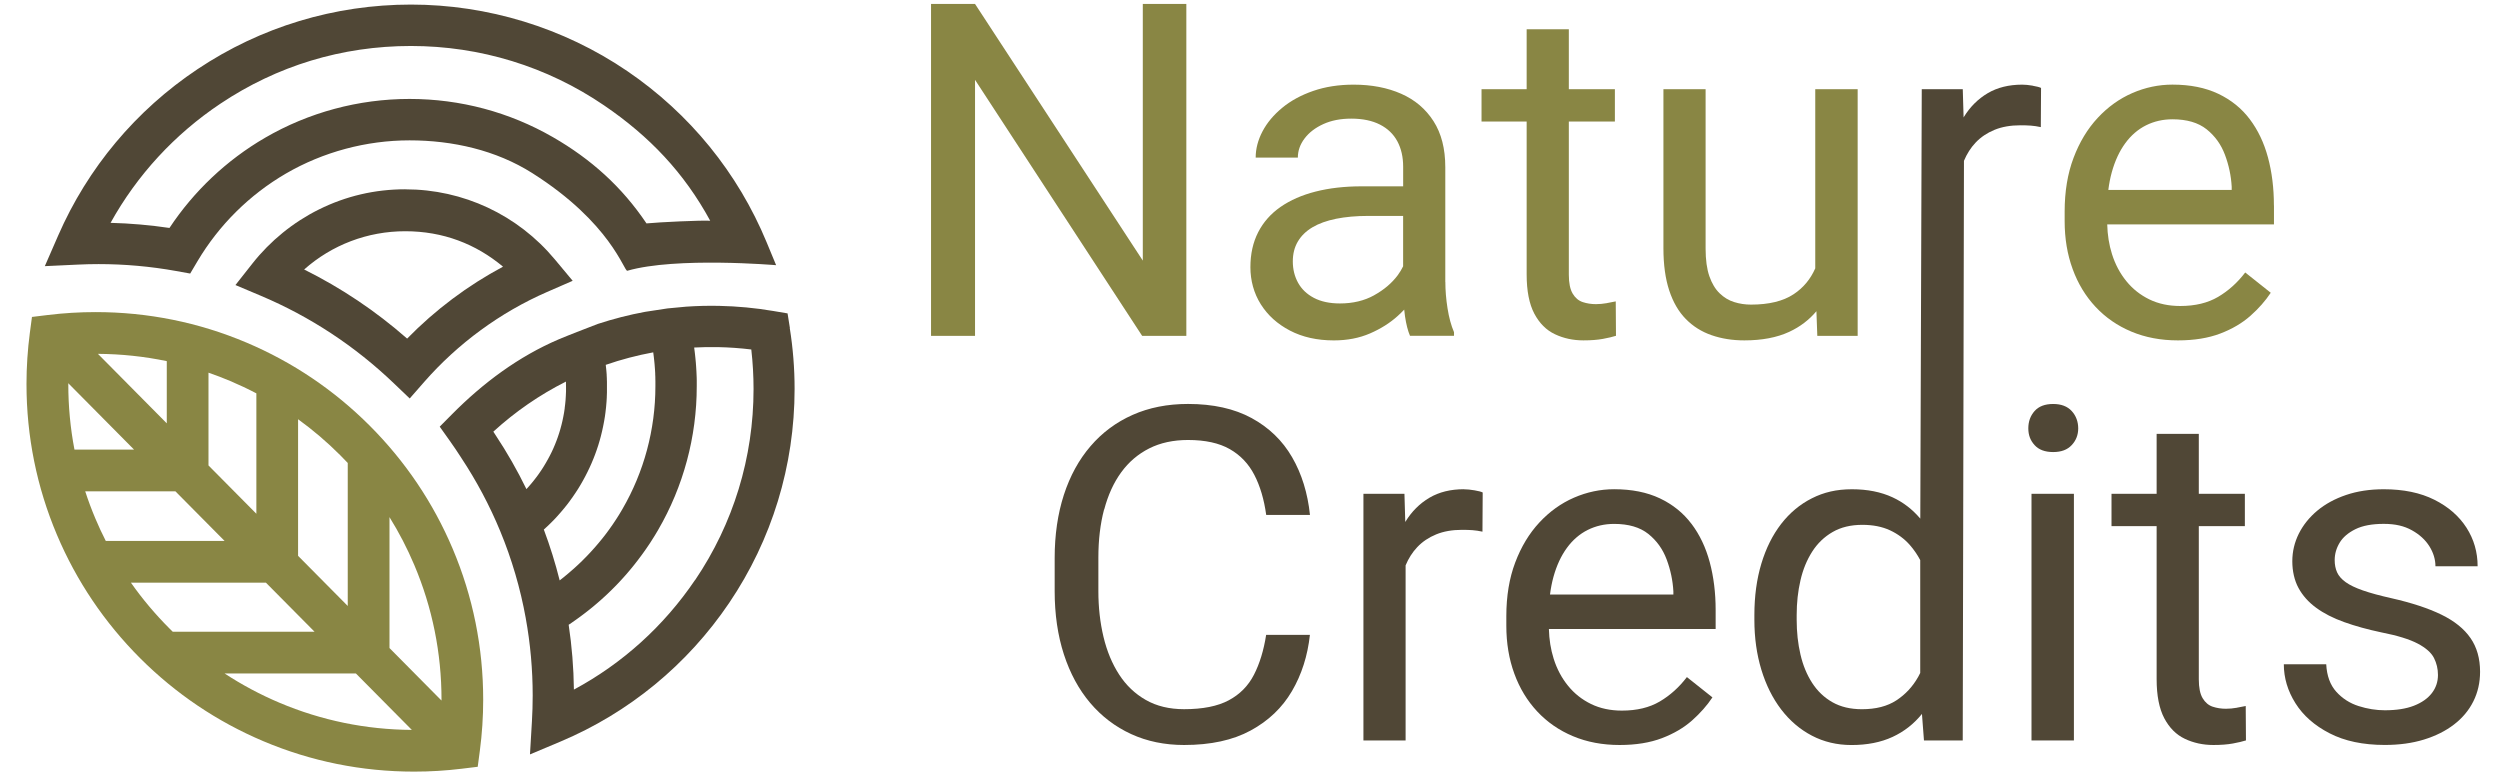 <?xml version="1.0" encoding="UTF-8"?>
<svg id="Layer_3" xmlns="http://www.w3.org/2000/svg" version="1.1" viewBox="0 0 754 235.91">
  <!-- Generator: Adobe Illustrator 29.8.1, SVG Export Plug-In . SVG Version: 2.1.1 Build 2)  -->
  <defs>
    <style>
      .st0 {
        fill: #504736;
      }

      .st1 {
        fill: #3d4c1c;
      }

      .st2 {
        fill: #898644;
      }
    </style>
  </defs>
  <polygon class="st2" points="344.67 78.6 294.07 1.19 280.8 1.19 280.8 101.29 294.07 101.29 294.07 24.08 344.47 101.29 357.8 101.29 357.8 1.19 344.67 1.19 344.67 78.6"/>
  <path class="st2" d="M435.9,85.06v-34.65c0-5.55-1.18-10.16-3.54-13.85-2.36-3.69-5.61-6.45-9.76-8.28-4.15-1.83-8.93-2.75-14.33-2.75-4.49,0-8.56.63-12.2,1.89s-6.76,2.95-9.35,5.09c-2.59,2.13-4.57,4.5-5.95,7.11-1.37,2.61-2.06,5.25-2.06,7.91h12.72c0-2.06.68-3.99,2.03-5.77,1.35-1.79,3.23-3.23,5.64-4.33s5.21-1.65,8.42-1.65c3.44,0,6.32.6,8.66,1.79,2.34,1.19,4.09,2.88,5.26,5.05,1.17,2.18,1.75,4.73,1.75,7.67v5.91h-12.58c-5.09,0-9.69.53-13.82,1.58s-7.65,2.6-10.59,4.64c-2.93,2.04-5.18,4.58-6.74,7.63s-2.34,6.56-2.34,10.55,1.04,7.85,3.13,11.17,5.02,5.97,8.8,7.94,8.19,2.96,13.24,2.96c4.03,0,7.66-.7,10.9-2.1,3.23-1.4,6.03-3.16,8.39-5.3.69-.62,1.32-1.25,1.93-1.89.07.67.13,1.33.24,2.03.37,2.45.87,4.41,1.51,5.88h13.27v-1.1c-.87-2.02-1.52-4.42-1.96-7.22s-.65-5.43-.65-7.91h-.02ZM414.45,89.05c-2.98,1.65-6.42,2.47-10.31,2.47-3.12,0-5.74-.56-7.87-1.68s-3.72-2.65-4.78-4.57c-1.05-1.92-1.58-4.06-1.58-6.39s.5-4.3,1.51-6.02c1.01-1.72,2.47-3.15,4.4-4.3s4.31-2,7.15-2.58c2.84-.57,6.07-.86,9.69-.86h10.52v15.2c-.43.88-.95,1.77-1.61,2.67-1.77,2.38-4.14,4.4-7.12,6.05h0Z"/>
  <path class="st2" d="M484.68,91.42c-1.17.21-2.28.31-3.34.31-1.42,0-2.75-.21-3.99-.62s-2.25-1.26-3.02-2.54-1.17-3.19-1.17-5.71v-46.2h13.89v-9.76h-13.89V8.82h-12.72v18.08h-13.61v9.76h13.61v46.13c0,4.95.77,8.88,2.3,11.79,1.54,2.91,3.61,4.99,6.22,6.22,2.61,1.24,5.48,1.86,8.59,1.86,2.29,0,4.25-.15,5.88-.45,1.63-.3,2.94-.61,3.95-.93l-.07-10.38c-.6.14-1.48.31-2.65.51h.02Z"/>
  <path class="st2" d="M547.48,80.93c-1.42,3.24-3.57,5.86-6.53,7.81-3.16,2.09-7.45,3.13-12.86,3.13-1.74,0-3.43-.25-5.05-.76-1.63-.5-3.1-1.39-4.4-2.65-1.31-1.26-2.34-2.98-3.1-5.16-.75-2.18-1.13-4.94-1.13-8.28V26.9h-12.72v47.99c0,4.95.59,9.19,1.75,12.72,1.17,3.53,2.83,6.39,4.99,8.59,2.15,2.2,4.73,3.83,7.74,4.88,3,1.05,6.31,1.58,9.93,1.58,5.32,0,9.83-.86,13.54-2.58,3.3-1.53,6.01-3.62,8.19-6.22l.27,7.43h12.17V26.9h-12.79v54.03Z"/>
  <path class="st2" d="M685.81,61.96c0-5.22-.6-10.05-1.79-14.47-1.19-4.42-3.02-8.27-5.5-11.55-2.47-3.28-5.65-5.83-9.52-7.67-3.87-1.83-8.47-2.75-13.78-2.75-4.17,0-8.2.85-12.1,2.54-3.9,1.7-7.38,4.19-10.45,7.49s-5.5,7.32-7.29,12.07c-1.79,4.74-2.68,10.14-2.68,16.19v2.89c0,5.22.8,10.04,2.41,14.44,1.6,4.4,3.91,8.2,6.91,11.41,3,3.21,6.6,5.7,10.8,7.46,4.19,1.76,8.88,2.65,14.06,2.65,4.9,0,9.15-.69,12.75-2.06,3.6-1.37,6.63-3.16,9.11-5.36s4.51-4.51,6.12-6.94l-7.7-6.12c-2.34,3.07-5.06,5.52-8.18,7.36s-6.92,2.75-11.41,2.75c-3.48,0-6.59-.66-9.32-1.99s-5.04-3.16-6.94-5.5-3.35-5.05-4.33-8.15c-.89-2.81-1.36-5.81-1.44-8.97h50.29v-5.71h-.02,0ZM673.09,57.29h-37.22c.24-1.91.59-3.7,1.05-5.36.96-3.44,2.31-6.35,4.06-8.73,1.74-2.38,3.83-4.18,6.26-5.4,2.43-1.21,5.09-1.82,7.97-1.82,4.35,0,7.79,1.01,10.31,3.02,2.52,2.02,4.37,4.58,5.53,7.7,1.17,3.12,1.85,6.32,2.03,9.62v.96h.01Z"/>
  <path class="st0" d="M333.03,153.67c1.15-4.35,2.85-8.09,5.12-11.21,2.27-3.12,5.09-5.52,8.45-7.22,3.37-1.7,7.28-2.54,11.72-2.54,5.18,0,9.37.92,12.58,2.75s5.68,4.43,7.42,7.8c1.74,3.37,2.93,7.39,3.57,12.06h13.2c-.69-6.6-2.49-12.41-5.4-17.43-2.91-5.02-6.98-8.95-12.2-11.79-5.22-2.84-11.62-4.26-19.18-4.26-6.19,0-11.76,1.1-16.71,3.3-4.95,2.2-9.18,5.34-12.68,9.42-3.51,4.08-6.19,8.97-8.05,14.68-1.85,5.71-2.78,12.07-2.78,19.08v9.97c0,7.01.93,13.37,2.78,19.08,1.86,5.71,4.5,10.59,7.94,14.65,3.44,4.05,7.55,7.18,12.34,9.38,4.79,2.2,10.12,3.3,15.98,3.3,8.02,0,14.71-1.45,20.07-4.37,5.36-2.91,9.51-6.86,12.44-11.86s4.74-10.66,5.43-16.98h-13.2c-.73,4.67-1.96,8.69-3.68,12.03-1.72,3.35-4.25,5.91-7.6,7.7s-7.84,2.68-13.47,2.68c-4.45,0-8.3-.93-11.55-2.79-3.25-1.85-5.94-4.41-8.04-7.66-2.11-3.25-3.68-7.04-4.71-11.34-1.03-4.31-1.55-8.91-1.55-13.82v-10.11c0-5.32.57-10.15,1.72-14.51h.04,0Z"/>
  <path class="st0" d="M441.52,147.55c-4.03,0-7.51.86-10.42,2.58s-5.3,4.1-7.18,7.15c-.03.05-.06.11-.09.17l-.25-8.52h-12.37v74.39h12.72v-52.81c.88-2.1,2.04-3.94,3.51-5.49,1.56-1.65,3.46-2.93,5.71-3.85s4.84-1.37,7.77-1.37c1.19,0,2.26.03,3.2.1s1.94.22,2.99.45l.07-11.82c-.46-.23-1.28-.45-2.47-.65s-2.25-.31-3.16-.31l-.03-.02Z"/>
  <path class="st0" d="M510.13,157.97c-2.47-3.28-5.65-5.83-9.52-7.67-3.87-1.83-8.47-2.75-13.78-2.75-4.17,0-8.2.85-12.1,2.54s-7.38,4.19-10.45,7.49-5.5,7.32-7.29,12.07c-1.79,4.74-2.68,10.14-2.68,16.19v2.89c0,5.22.8,10.04,2.41,14.44,1.6,4.4,3.91,8.2,6.91,11.41s6.6,5.7,10.8,7.46c4.19,1.76,8.88,2.65,14.06,2.65,4.9,0,9.15-.69,12.75-2.06s6.63-3.16,9.11-5.36c2.47-2.2,4.51-4.51,6.12-6.94l-7.7-6.12c-2.34,3.07-5.06,5.52-8.18,7.36s-6.92,2.75-11.41,2.75c-3.48,0-6.59-.66-9.32-1.99s-5.04-3.16-6.94-5.5-3.35-5.05-4.33-8.15c-.89-2.81-1.36-5.81-1.44-8.97h50.29v-5.71c0-5.22-.6-10.05-1.79-14.47s-3.02-8.27-5.5-11.55h-.02,0ZM504.7,179.32h-37.22c.24-1.91.59-3.7,1.05-5.36.96-3.44,2.31-6.35,4.06-8.73,1.74-2.38,3.83-4.18,6.26-5.4,2.43-1.21,5.09-1.82,7.97-1.82,4.35,0,7.79,1.01,10.31,3.02,2.52,2.02,4.37,4.58,5.53,7.7,1.17,3.12,1.85,6.32,2.03,9.62v.96h.01Z"/>
  <path class="st0" d="M613.07,25.84c-1.19-.2-2.25-.31-3.16-.31-4.03,0-7.51.86-10.42,2.58s-5.3,4.1-7.18,7.15c-.03.05-.06.11-.09.17l-.25-8.52h-12.37l-.44,129.51c-2.34-2.76-5.11-4.92-8.35-6.42-3.51-1.63-7.6-2.44-12.27-2.44s-8.47.91-12.06,2.72c-3.6,1.81-6.69,4.39-9.28,7.73-2.59,3.35-4.58,7.35-5.98,12-1.4,4.65-2.1,9.82-2.1,15.5v1.44c0,5.41.7,10.41,2.1,15.02,1.4,4.6,3.39,8.6,5.98,12,2.59,3.39,5.68,6.03,9.28,7.91,3.6,1.88,7.57,2.82,11.93,2.82,4.72,0,8.85-.81,12.37-2.44,3.49-1.61,6.44-3.92,8.88-6.94l.61,8.01h11.69l.37-174.83c.88-2.1,2.04-3.94,3.51-5.49,1.56-1.65,3.46-2.93,5.71-3.85s4.84-1.37,7.77-1.37c1.19,0,2.26.03,3.2.1s1.94.22,2.99.45l.07-11.82c-.46-.23-1.28-.45-2.47-.65l-.04-.03h0ZM579.15,202.95c-.21.4-.4.8-.62,1.19-1.65,2.93-3.84,5.29-6.57,7.08-2.73,1.79-6.2,2.68-10.41,2.68-3.44,0-6.39-.7-8.87-2.1-2.47-1.4-4.51-3.33-6.12-5.81-1.6-2.47-2.79-5.34-3.54-8.59-.76-3.25-1.14-6.74-1.14-10.45v-1.44c0-3.71.38-7.21,1.14-10.48.75-3.28,1.94-6.16,3.54-8.66s3.65-4.47,6.15-5.91c2.5-1.45,5.49-2.17,8.97-2.17,3.21,0,5.99.55,8.35,1.65,2.36,1.1,4.35,2.58,5.98,4.43,1.21,1.38,2.25,2.9,3.13,4.55v34.03h.01Z"/>
  <rect class="st0" x="612.7" y="148.93" width="12.79" height="74.39"/>
  <path class="st0" d="M619.23,121.84c-2.47,0-4.34.71-5.6,2.13-1.26,1.42-1.89,3.16-1.89,5.22s.63,3.66,1.89,5.05c1.26,1.4,3.13,2.1,5.6,2.1s4.3-.7,5.6-2.1c1.31-1.4,1.96-3.08,1.96-5.05s-.65-3.8-1.96-5.22c-1.3-1.42-3.17-2.13-5.6-2.13Z"/>
  <path class="st0" d="M674.68,213.45c-1.17.21-2.28.31-3.34.31-1.42,0-2.75-.21-3.99-.62s-2.25-1.26-3.02-2.54c-.78-1.28-1.17-3.19-1.17-5.71v-46.2h13.89v-9.76h-13.89v-18.08h-12.72v18.08h-13.61v9.76h13.61v46.13c0,4.95.77,8.88,2.3,11.79,1.54,2.91,3.61,4.99,6.22,6.22,2.61,1.24,5.48,1.86,8.59,1.86,2.29,0,4.25-.15,5.88-.45s2.94-.61,3.95-.93l-.07-10.38c-.6.14-1.48.31-2.65.51h.02Z"/>
  <path class="st0" d="M745.11,192.45c-1.92-2.8-4.86-5.16-8.8-7.08s-8.96-3.57-15.06-4.95c-3.48-.78-6.35-1.56-8.59-2.34s-3.99-1.62-5.22-2.51c-1.24-.9-2.1-1.88-2.58-2.96-.48-1.08-.72-2.3-.72-3.68,0-1.83.49-3.57,1.48-5.22.98-1.65,2.57-3.01,4.74-4.09s5.03-1.62,8.56-1.62,6.18.64,8.49,1.92,4.08,2.9,5.3,4.85c1.21,1.95,1.82,3.95,1.82,6.02h12.72c0-4.26-1.12-8.15-3.37-11.65s-5.48-6.31-9.69-8.42c-4.22-2.11-9.3-3.16-15.26-3.16-4.17,0-7.95.57-11.34,1.72s-6.29,2.73-8.7,4.74c-2.41,2.02-4.26,4.33-5.57,6.94-1.3,2.61-1.96,5.39-1.96,8.32s.62,5.75,1.86,8.04,3.01,4.29,5.33,5.98c2.31,1.7,5.13,3.14,8.46,4.33,3.32,1.19,7.05,2.22,11.17,3.09,4.9.96,8.58,2.1,11.03,3.4,2.45,1.3,4.08,2.75,4.88,4.33s1.2,3.29,1.2,5.12c0,2.06-.62,3.9-1.86,5.5s-3.04,2.86-5.4,3.78c-2.36.92-5.28,1.37-8.77,1.37-2.61,0-5.25-.42-7.91-1.27s-4.9-2.29-6.74-4.33c-1.83-2.04-2.84-4.8-3.02-8.28h-12.79c0,4.12,1.17,8.04,3.51,11.76s5.77,6.74,10.31,9.07c4.54,2.34,10.08,3.51,16.64,3.51,4.35,0,8.28-.54,11.79-1.62,3.5-1.08,6.53-2.59,9.07-4.54s4.49-4.27,5.84-6.98c1.35-2.7,2.03-5.68,2.03-8.94,0-3.99-.96-7.38-2.89-10.17v.02h.01Z"/>
  <path class="st0" d="M234.08,79.98s-30.21-2.57-44.88,1.68c-.98.28-4.87-14.39-28.69-29.47-10.92-6.91-24-9.86-37-9.86s-26.03,3.47-37.31,10.03c-10.95,6.38-20.16,15.51-26.63,26.41l-2.21,3.73-4.27-.77c-7.66-1.38-15.51-2.08-23.35-2.08-2.02,0-4.1.05-6.19.15l-10.03.47,4.01-9.2c8.92-20.44,23.46-37.81,42.06-50.22C78.66,8.11,100.92,1.38,123.95,1.38s45.97,6.94,65.25,20.07c18.81,12.81,33.34,30.66,42.02,51.63l2.86,6.91h0ZM33.35,67.21c5.95.15,11.9.67,17.76,1.54,7.37-11.12,17.25-20.46,28.8-27.18,13.18-7.67,28.26-11.73,43.6-11.73s30.14,3.98,43.24,11.52c11.52,6.63,20.82,15,28.23,26.02,3.85-.38,16.63-.98,19.22-.8-7.85-14.44-18.28-25.45-32.03-34.81-17.2-11.71-37.33-17.9-58.22-17.9s-40.41,6-57.43,17.37c-13.85,9.25-25.18,21.56-33.18,35.98h.01Z"/>
  <path class="st0" d="M238.23,98.92l-.7-4.4-4.39-.74c-5.34-.91-10.81-1.42-16.25-1.53-3.31-.07-6.64.01-9.95.24l-5.63.53-6.74,1.03c-4.82.89-9.58,2.11-14.25,3.64,0,0-8.81,3.37-11.71,4.61-12.18,5.2-22.88,13.15-32.31,22.67l-3.68,3.71,3.03,4.26c1.17,1.64,2.32,3.35,3.42,5.06l.04.07c4.62,6.98,8.58,14.43,11.76,22.13,3.49,8.44,6.08,17.27,7.7,26.25v.03c1.39,7.64,2.09,15.48,2.09,23.31,0,2.56-.08,5.18-.23,7.78l-.59,9.96,9.2-3.87c20.67-8.71,38.25-23.16,50.86-41.79,12.92-19.1,19.75-41.43,19.75-64.58,0-6.15-.49-12.33-1.46-18.37h.04ZM197.02,106.23v.09c.05.39.1.77.15,1.16,0,.05,0,.11.02.16.04.33.08.67.11,1,0,.13.03.25.04.38.03.27.05.54.08.81,0,.13.02.26.03.39.03.31.05.61.07.92,0,.08,0,.17.02.25.03.39.05.77.07,1.16v.31c0,.29.03.58.04.87v.4c0,.28.02.55.02.83v1.53c0,13.05-3.45,25.87-9.96,37.07-.27.46-.55.92-.82,1.38-.07.11-.13.22-.2.33-.28.45-.56.9-.85,1.34-.03.04-.05.08-.08.12-.27.41-.54.82-.82,1.23-.07.1-.14.21-.21.31-.3.43-.6.87-.91,1.29-.04.06-.09.12-.13.18-.28.38-.56.76-.84,1.14-.07.1-.15.19-.22.29-.32.42-.64.83-.97,1.24-.06.07-.12.15-.18.22-.29.36-.58.72-.88,1.07-.07.09-.14.17-.22.26-.34.4-.68.8-1.02,1.19-.07.08-.14.16-.22.24-.3.34-.61.69-.92,1.02-.07.07-.13.15-.2.22-.36.38-.72.77-1.08,1.14-.08.08-.16.17-.25.25-.33.34-.66.67-.99,1l-.17.17c-.38.37-.76.73-1.14,1.09-.09.08-.18.17-.27.25-.36.33-.71.66-1.07.98-.04.04-.08.08-.13.11-.39.35-.79.7-1.2,1.04-.1.08-.19.16-.29.25-.4.33-.79.66-1.19.99,0,0-.03.02-.04.04-.41.33-.83.66-1.25.99-.05.04-.1.08-.15.12-1.3-5.2-2.9-10.32-4.78-15.34l.04-.04c.32-.29.64-.59.96-.88.05-.05.1-.1.16-.15.31-.29.62-.59.92-.89l.15-.15c.31-.3.61-.61.91-.92.04-.04.08-.08.12-.13.31-.32.61-.65.91-.98,0-.02.03-.03.04-.05.3-.33.6-.67.89-1.01.02-.02.04-.05.06-.07.29-.33.57-.67.85-1.01.04-.05.08-.09.12-.14.27-.33.54-.67.8-1,.04-.05.09-.11.13-.16.26-.34.52-.68.77-1.02.04-.05.08-.1.11-.16.26-.35.51-.7.76-1.06.02-.03.05-.07.07-.1.26-.37.52-.75.77-1.13h0c.25-.38.5-.76.74-1.14.02-.04.05-.08.08-.12.23-.37.45-.74.67-1.11.03-.06.07-.11.1-.17.22-.37.43-.73.63-1.1.03-.06.07-.12.1-.18.21-.37.41-.75.61-1.13.03-.05.05-.1.08-.15.21-.39.41-.79.6-1.18,0-.02.02-.04.03-.06.2-.4.39-.81.58-1.21,0-.03.02-.05.04-.08.18-.4.36-.8.54-1.2.02-.05.05-.11.07-.16.17-.39.33-.78.49-1.18.03-.06.05-.13.08-.19.16-.39.31-.79.46-1.18.02-.06.05-.13.07-.19.15-.4.3-.81.44-1.22,0-.04.03-.09.04-.13.15-.43.29-.86.43-1.29h0c.14-.43.27-.87.39-1.3,0-.05.03-.09.04-.14.12-.41.23-.83.34-1.25.02-.07.04-.13.05-.2.11-.41.21-.82.3-1.23.02-.07.03-.14.05-.21.1-.42.19-.83.27-1.25,0-.06.02-.12.04-.18.09-.43.17-.87.25-1.3,0-.03,0-.06.02-.09.08-.44.15-.88.22-1.32,0-.03,0-.06.02-.1.07-.44.13-.88.18-1.32,0-.06.02-.13.02-.19.05-.43.1-.85.15-1.28,0-.07.02-.15.02-.22.04-.43.08-.85.11-1.28,0-.07,0-.14.02-.21.03-.44.06-.88.08-1.32v-.15c.02-.46.04-.93.05-1.39v-3.26c0-.23-.02-.47-.03-.7v-.27c-.02-.32-.03-.64-.05-.96v-.17c-.02-.26-.04-.53-.06-.79,0-.11-.02-.22-.03-.33-.02-.21-.04-.43-.06-.64,0-.12-.02-.23-.04-.35-.02-.21-.05-.42-.07-.64,0-.07-.02-.15-.02-.22,4.66-1.61,9.44-2.87,14.28-3.76l.02-.04h.02ZM170.69,115.09v.34c0,.4.02.8.02,1.21v1.39c0,.39-.03.79-.05,1.18,0,.12,0,.25-.02.37-.02.27-.03.55-.05.82,0,.14-.02.28-.03.41-.02.27-.05.54-.08.81,0,.13-.03.25-.04.38-.04.35-.08.7-.13,1.05v.11c-.05.39-.11.77-.17,1.15-.02.12-.04.23-.06.35-.05.27-.09.54-.15.81-.03.13-.05.27-.08.4-.05.26-.11.52-.16.78-.03.12-.05.25-.08.37-.07.32-.15.64-.23.96,0,.06-.03.11-.04.17-.09.37-.2.74-.3,1.11-.03.11-.06.21-.09.32-.08.27-.16.53-.24.8-.04.13-.08.26-.12.38-.08.25-.16.5-.25.75-.04.12-.08.24-.12.36-.1.29-.21.59-.32.88-.03.07-.05.14-.08.21-.14.36-.28.71-.42,1.07-.04.09-.08.19-.12.28-.11.26-.22.52-.33.78-.05.12-.11.24-.16.36-.11.24-.22.48-.33.71-.06.12-.11.23-.17.35-.13.27-.26.54-.4.8-.04.08-.08.15-.12.23-.17.34-.35.68-.54,1.01-.04.08-.09.16-.14.24-.14.25-.28.51-.43.76-.07.11-.13.23-.2.34-.13.22-.27.45-.4.67-.07.11-.14.22-.21.34-.15.24-.31.49-.47.73-.05.08-.11.16-.16.24-.21.32-.43.64-.65.95-.05.07-.1.14-.15.21-.17.25-.35.49-.53.73-.08.11-.16.21-.24.31-.16.21-.32.41-.48.62-.08.11-.17.21-.25.32-.17.22-.35.44-.53.65-.07.08-.14.17-.21.25-.25.29-.5.59-.75.87-.05.06-.1.11-.15.17-.17.19-.34.37-.51.56-2.73-5.61-5.84-11.06-9.29-16.26-.23-.36-.46-.71-.69-1.07,6.62-6.04,13.94-11.09,21.88-15.09h.04-.02ZM209.64,174.91c-9.41,13.91-21.92,25.2-36.55,33.07-.08-6.55-.61-13.1-1.58-19.55.29-.2.59-.39.88-.59.05-.03.1-.06.14-.1.36-.25.72-.5,1.07-.75.12-.08.23-.17.35-.25.24-.17.48-.34.71-.51.14-.1.28-.21.42-.31.21-.16.42-.31.63-.47.15-.11.3-.23.45-.34.2-.15.4-.31.6-.46.15-.12.3-.24.45-.35.19-.15.39-.31.58-.46.15-.12.3-.24.45-.36.19-.16.38-.31.58-.47.15-.12.29-.24.44-.37.19-.16.38-.33.58-.49.14-.12.28-.24.42-.36.2-.17.4-.35.6-.52.13-.11.26-.23.39-.34.23-.21.46-.42.69-.63.09-.08.19-.17.28-.25.32-.29.63-.59.95-.88.1-.09.2-.19.3-.29.22-.21.43-.41.64-.62.13-.12.25-.25.38-.37.19-.18.37-.37.55-.55l.4-.4c.17-.18.35-.35.52-.53.13-.14.27-.28.4-.42.17-.18.34-.35.5-.53.13-.14.27-.29.4-.43.16-.18.33-.36.49-.54.13-.14.26-.29.39-.43.16-.18.33-.37.49-.55.13-.14.25-.29.38-.43.17-.19.34-.39.5-.59.12-.14.23-.27.35-.41.19-.22.37-.45.56-.67.09-.11.19-.23.28-.34.27-.33.54-.67.81-1.01.07-.08.13-.17.19-.25.2-.26.41-.52.61-.78.1-.13.2-.27.3-.4.16-.22.33-.43.49-.65.11-.15.22-.29.33-.44.15-.21.3-.41.45-.62.11-.15.22-.31.33-.46.14-.2.29-.41.43-.61.11-.16.22-.31.33-.47.14-.21.28-.41.42-.62.11-.16.21-.31.32-.47.14-.21.28-.42.42-.63.1-.16.2-.31.3-.47.14-.22.28-.44.42-.67.09-.15.19-.3.28-.44.15-.25.31-.5.46-.74.08-.13.15-.25.23-.38.23-.38.45-.75.67-1.13,7.62-13.1,11.65-28.08,11.65-43.32v-1.76c0-.31,0-.63-.02-.94,0-.16,0-.31-.02-.47,0-.31-.02-.62-.04-.93,0-.14,0-.28-.02-.42-.02-.44-.05-.88-.08-1.31v-.03c-.03-.45-.06-.89-.1-1.34,0-.14-.02-.28-.04-.42-.03-.31-.06-.62-.09-.93-.02-.16-.03-.31-.05-.47-.03-.31-.07-.62-.1-.93-.02-.14-.03-.28-.05-.42-.05-.44-.11-.87-.17-1.31v-.02c2.42-.13,4.86-.17,7.28-.12,3.32.07,6.65.31,9.95.71.45,3.95.68,7.94.68,11.92,0,20.66-6.09,40.58-17.62,57.62v-.03h-.01Z"/>
  <path class="st2" d="M136.54,165.53c-5.89-13.92-14.32-26.42-25.05-37.16-10.73-10.73-23.24-19.16-37.16-25.05-14.42-6.1-29.73-9.19-45.51-9.19-4.78,0-9.61.29-14.34.87l-4.84.59-.64,4.83c-.67,5.08-1.01,10.26-1.01,15.39,0,15.78,3.09,31.09,9.19,45.51,5.89,13.92,14.32,26.42,25.05,37.16,10.73,10.73,23.24,19.16,37.16,25.05,14.42,6.1,29.73,9.19,45.51,9.19,4.78,0,9.61-.29,14.34-.87l4.84-.59.64-4.83c.67-5.08,1.01-10.25,1.01-15.39,0-15.78-3.09-31.09-9.19-45.51h0ZM133.15,211.04v.24l-15.68-15.83v-39.48c2.86,4.6,5.36,9.42,7.49,14.46,5.44,12.86,8.2,26.52,8.2,40.61h0ZM104.88,139.63v43.13l-14.98-15.12v-41.2c4.49,3.25,8.73,6.86,12.69,10.83.78.78,1.54,1.56,2.29,2.36h0ZM77.32,118.64v36.31l-14.44-14.57v-27.98c2.21.76,4.39,1.6,6.56,2.51,2.69,1.14,5.32,2.38,7.89,3.73h-.01ZM20.59,115.82v-.24l19.84,20.02h-17.97c-1.24-6.47-1.86-13.07-1.86-19.77h-.01ZM29.53,106.72c7.05.05,13.99.78,20.77,2.2v18.76s-20.77-20.96-20.77-20.96ZM25.7,148.18h27.2l14.83,14.96H31.9c-1.12-2.19-2.16-4.43-3.12-6.71-1.15-2.72-2.18-5.47-3.08-8.25ZM39.48,175.73h40.72l14.68,14.81h-42.77c-.32-.31-.64-.63-.96-.95-4.31-4.31-8.21-8.94-11.67-13.87h0ZM67.75,203.12h39.59l16.87,17.02c-13.84-.09-27.26-2.84-39.91-8.19-5.81-2.46-11.33-5.41-16.56-8.83h0Z"/>
  <path class="st0" d="M122.22,57.09c-9.14,0-17.89,2.04-26.02,6.08-7.75,3.84-14.68,9.47-20.05,16.28l-5.14,6.52,7.65,3.23c14.89,6.29,28.39,15.17,40.13,26.41l4.78,4.57,4.36-4.98c10.16-11.61,22.98-21,37.06-27.14l7.73-3.37-5.4-6.48c-11.19-13.42-27.62-21.11-45.07-21.11h-.03,0ZM122.78,102.11c-9.45-8.29-19.85-15.27-31.05-20.83,8.35-7.41,19.1-11.54,30.49-11.54s21.28,3.82,29.49,10.69c-10.65,5.68-20.46,13.04-28.92,21.69h0Z"/>
  <rect class="st1" x="579.95" y="91.39" height="9.39"/>
</svg>